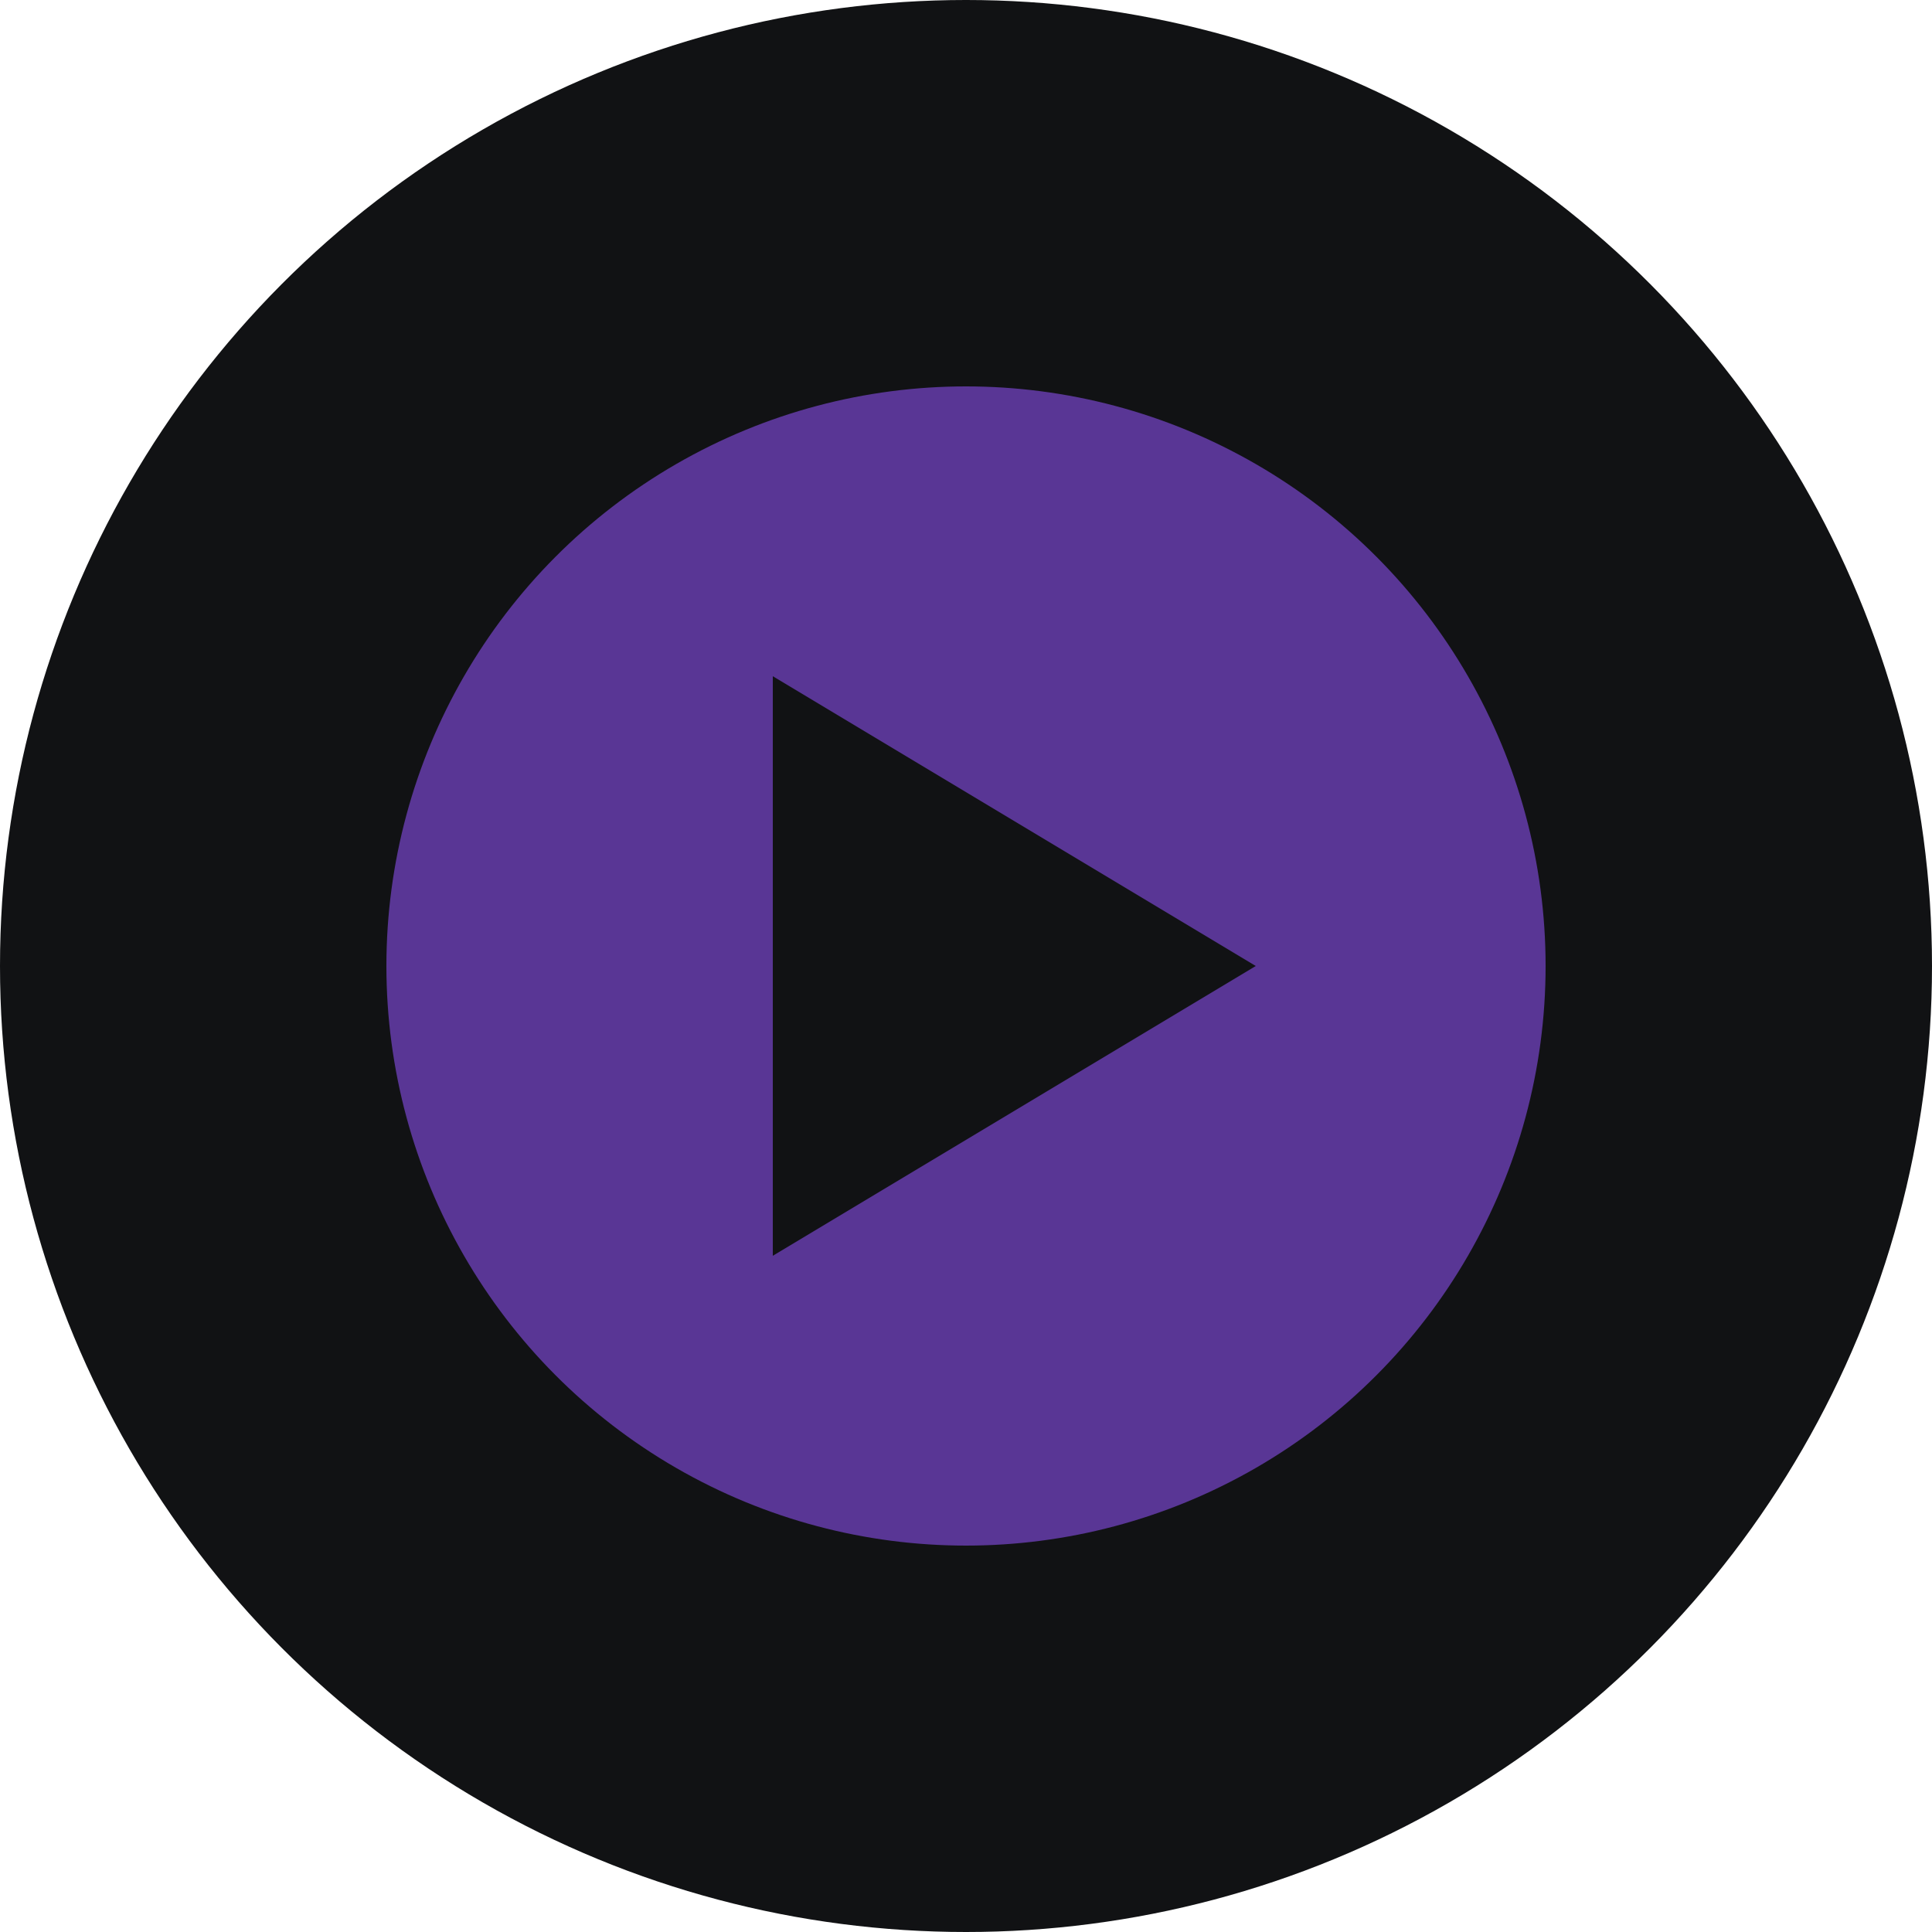 <?xml version="1.0" encoding="utf-8"?>
<svg height="40" width="40" version="1.1" xmlns="http://www.w3.org/2000/svg">
    <circle cx="20" cy="20" r="20" fill="#111214" />
    <circle cx="20" cy="20" r="12" fill="#593695" />
    <polygon  points="16 14 26 20 16 26" fill="#111214"></polygon>
</svg>